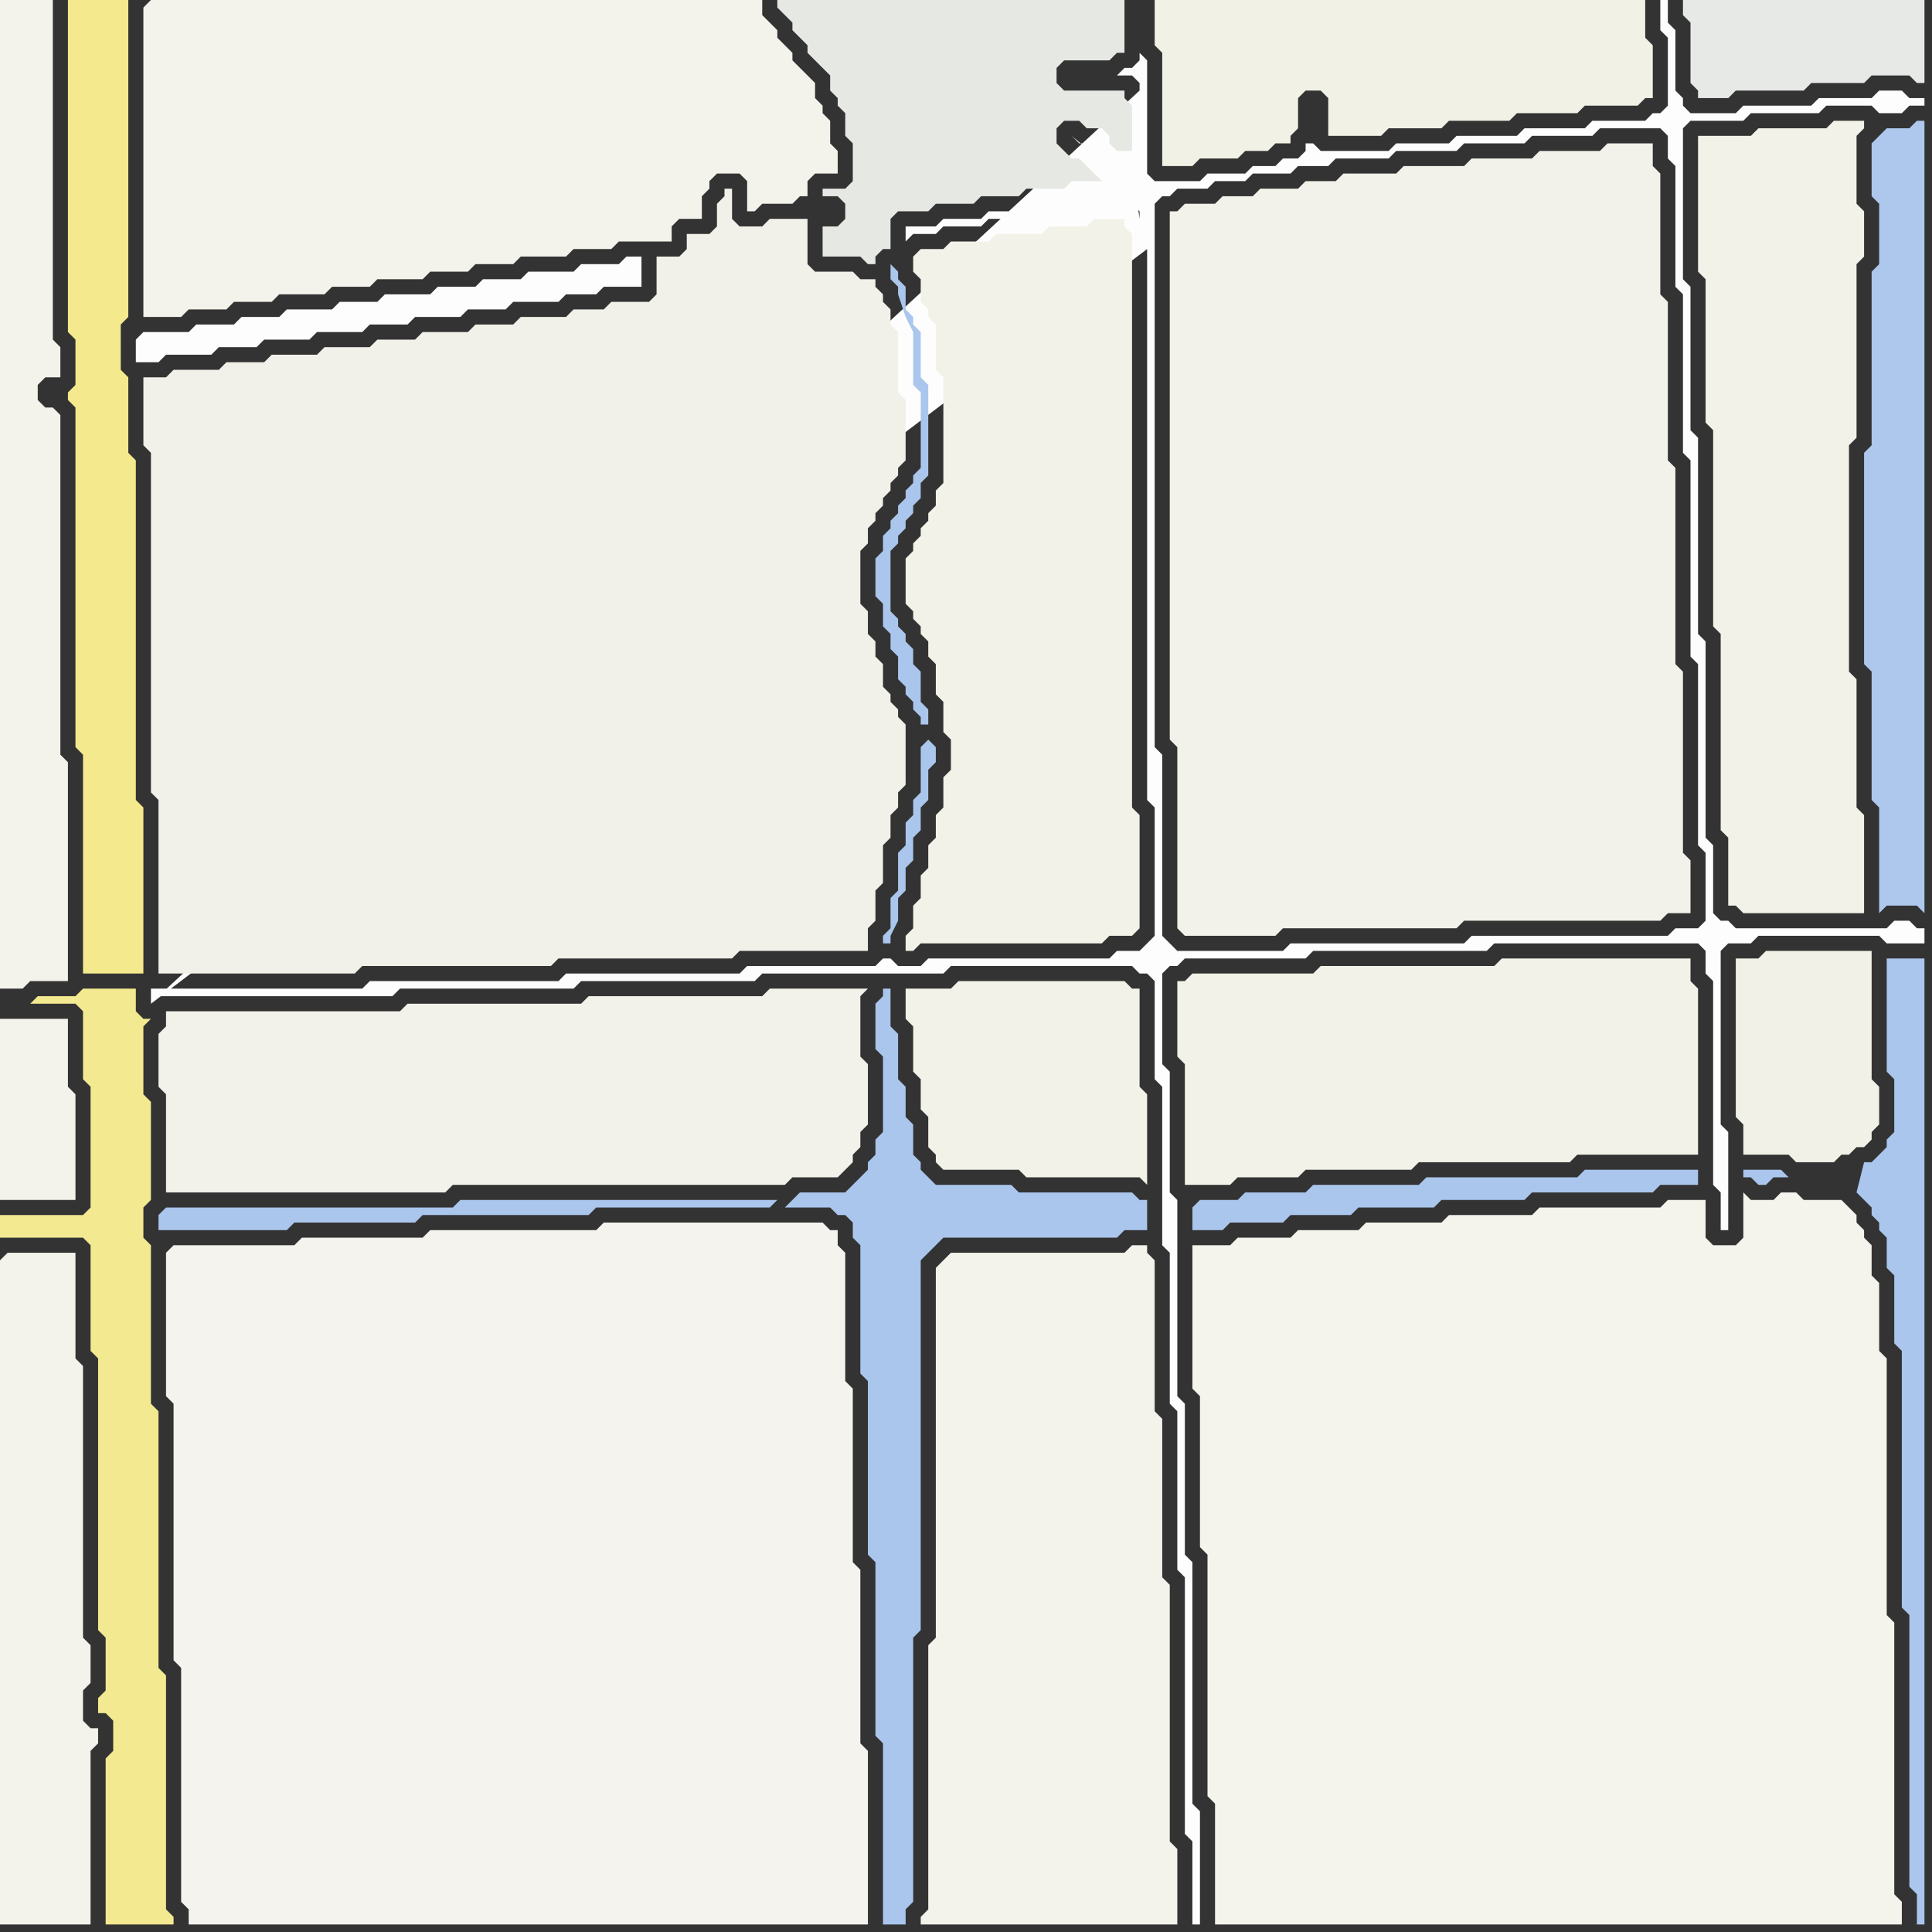 <svg width="256" height="256" xmlns="http://www.w3.org/2000/svg"><rect width="100%" height="100%" fill="#333333" stroke="none"/><script> 
var tempColor;
function hoverPath(evt){
obj = evt.target;
tempColor = obj.getAttribute("fill");
obj.setAttribute("fill","red");
//alert(tempColor);
//obj.setAttribute("stroke","red");}
function recoverPath(evt){
obj = evt.target;
obj.setAttribute("fill", tempColor);
//obj.setAttribute("stroke", tempColor);
}</script><path onmouseover="hoverPath(evt)" onmouseout="recoverPath(evt)" fill="rgb(253,253,253)" d="M  21,132l 31,0 1,-1 23,0 1,-1 23,0 1,-1 24,0 1,-1 24,0 1,1 1,0 1,1 0,13 1,1 0,21 1,1 0,20 1,1 0,21 1,1 0,34 1,1 0,11 1,0 0,-15 -1,-1 0,-32 -1,-1 0,-20 -1,-1 0,-26 -1,-1 0,-16 -1,-1 0,-12 1,-1 1,0 1,-1 16,0 1,-1 23,0 1,-1 27,0 1,1 0,3 1,1 0,27 1,1 0,5 1,0 0,-13 -1,-1 0,-23 1,-1 3,0 1,-1 16,0 1,1 5,0 0,-2 -1,0 -1,-1 -2,0 -1,1 -20,0 -1,-1 -1,0 -1,-1 0,-9 -1,-1 0,-26 -1,-1 0,-26 -1,-1 0,-19 -1,-1 0,-20 1,-1 7,0 1,-1 9,0 1,-1 6,0 1,1 3,0 1,-1 2,0 0,-1 -2,0 -1,-1 -3,0 -1,1 -7,0 -1,1 -9,0 -1,1 -6,0 -1,-1 0,-1 -1,-1 0,-8 -1,-1 0,-3 -1,0 0,4 1,1 0,9 -1,1 -1,0 -1,1 -7,0 -1,1 -8,0 -1,1 -8,0 -1,1 -7,0 -1,1 -9,0 -1,-1 -1,0 0,1 -1,1 -2,0 -1,1 -3,0 -1,1 -5,0 -1,1 -6,0 -1,-1 0,-15 -1,-1 0,1 -1,1 -1,0 -1,1 2,0 1,1 0,1 -130,120 135,-107 4,0 1,-1 4,0 1,-1 5,0 1,-1 4,0 1,-1 7,0 1,-1 8,0 1,-1 8,0 1,-1 8,0 1,-1 8,0 1,1 0,3 1,1 0,16 1,1 0,21 1,1 0,26 1,1 0,24 1,1 0,9 -1,1 -3,0 -1,1 -26,0 -1,1 -23,0 -1,1 -14,0 -1,-1 -1,-1 0,-24 -1,-1 0,-72 1,-1 1,0 1,-1 -135,107 131,-99 0,73 1,1 0,17 -1,1 -1,1 -3,0 -1,1 -24,0 -1,1 -3,0 -1,-1 -1,0 -1,1 -17,0 -1,1 -23,0 -1,1 -25,0 -1,1 -28,0 0,2 132,-100 -131,99 153,-114 0,0 -153,114 129,-110 -3,0 -1,-1 -1,-1 0,-1 -2,0 -1,-1 6,5 0,2 -1,1 -4,0 -1,1 -5,0 -1,1 -5,0 -1,1 -5,0 -1,1 -4,0 0,2 1,-1 3,0 1,-1 5,0 1,-1 6,0 1,-1 5,0 1,-1 6,0 1,1 0,1 -1,-7 -129,110Z"/>
<path onmouseover="hoverPath(evt)" onmouseout="recoverPath(evt)" fill="rgb(241,240,233)" d="M  21,126l 0,3 26,0 1,-1 25,0 1,-1 23,0 1,-1 17,0 0,-3 1,-1 0,-4 1,-1 0,-5 1,-1 0,-3 1,-1 0,-2 1,-1 0,-8 -1,-1 0,-1 -1,-1 0,-1 -1,-1 0,-3 -1,-1 0,-2 -1,-1 0,-3 -1,-1 0,-7 1,-1 0,-2 1,-1 0,-1 1,-1 0,-1 1,-1 0,-1 1,-1 0,-1 1,-1 0,-8 -1,-1 0,-8 -1,-1 0,-2 -1,-1 0,-1 -1,-1 0,-1 -2,0 -1,-1 -5,0 -1,-1 0,-6 -5,0 -1,1 -3,0 -1,-1 0,-4 -1,0 0,1 -1,1 0,3 -1,1 -3,0 0,2 -1,1 -3,0 0,5 -1,1 -5,0 -1,1 -4,0 -1,1 -6,0 -1,1 -5,0 -1,1 -6,0 -1,1 -5,0 -1,1 -6,0 -1,1 -6,0 -1,1 -5,0 -1,1 -6,0 -1,1 -3,0 0,9 1,1 0,45 1,1 0,20 86,-98 0,0 -86,98Z"/>
<path onmouseover="hoverPath(evt)" onmouseout="recoverPath(evt)" fill="rgb(244,243,237)" d="M  22,166l 0,19 1,1 0,34 1,1 0,31 1,1 0,2 90,0 0,-23 -1,-1 0,-23 -1,-1 0,-23 -1,-1 0,-17 -1,-1 0,-2 -1,0 -1,-1 -29,0 -1,1 -22,0 -1,1 -16,0 -1,1 -16,0 -1,1Z"/>
<path onmouseover="hoverPath(evt)" onmouseout="recoverPath(evt)" fill="rgb(230,232,227)" d="M  142,8l 5,0 1,-1 1,0 0,-7 -46,0 0,1 1,1 0,0 1,1 0,1 1,1 1,1 0,1 1,1 1,1 1,1 0,2 1,1 0,1 1,1 0,3 1,1 0,5 -1,1 -3,0 0,1 2,0 1,1 0,2 -1,1 -2,0 0,4 5,0 1,1 1,0 0,-1 1,-1 1,0 0,-4 1,-1 4,0 1,-1 5,0 1,-1 5,0 1,-1 5,0 1,-1 4,0 -1,-1 0,0 -1,-1 -1,-1 -1,0 -1,-1 -1,-1 0,-2 1,-1 2,0 1,1 2,0 1,1 0,1 1,1 2,0 0,-6 -1,-1 0,-1 -8,0 -1,-1 0,-2 1,-1Z"/>
<path onmouseover="hoverPath(evt)" onmouseout="recoverPath(evt)" fill="rgb(170,198,237)" d="M  158,160l 0,3 4,0 1,-1 7,0 1,-1 8,0 1,-1 10,0 1,-1 11,0 1,-1 16,0 1,-1 5,0 0,-2 -15,0 -1,1 -20,0 -1,1 -14,0 -1,1 -8,0 -1,1 -5,0 -1,1Z"/>
<path onmouseover="hoverPath(evt)" onmouseout="recoverPath(evt)" fill="rgb(244,243,236)" d="M  159,165l -1,0 0,19 1,1 0,20 1,1 0,32 1,1 0,16 91,0 0,-3 -1,-1 0,-36 -1,-1 0,-34 -1,-1 0,-9 -1,-1 0,-4 -1,-1 0,-1 -1,-1 0,-1 -1,-1 -1,-1 -5,0 -1,-1 -2,0 -1,1 -3,0 -1,-1 0,6 -1,1 -3,0 -1,-1 0,-5 -5,0 -1,1 -16,0 -1,1 -11,0 -1,1 -10,0 -1,1 -8,0 -1,1 -7,0 -1,1Z"/>
<path onmouseover="hoverPath(evt)" onmouseout="recoverPath(evt)" fill="rgb(243,242,232)" d="M  225,20l 0,16 1,1 0,19 1,1 0,26 1,1 0,26 1,1 0,9 1,0 1,1 16,0 0,-13 -1,-1 0,-17 -1,-1 0,-30 1,-1 0,-23 1,-1 0,-6 -1,-1 0,-9 1,-1 0,-1 -4,0 -1,1 -9,0 -1,1 -7,0Z"/>
<path onmouseover="hoverPath(evt)" onmouseout="recoverPath(evt)" fill="rgb(170,198,237)" d="M  244,156l -7,0 -1,-1 -5,0 0,1 1,0 1,1 1,0 1,-1 9,0 2,2 1,1 1,1 0,1 1,1 0,1 1,1 0,4 1,1 0,9 1,1 0,34 1,1 0,36 1,1 0,4 1,0 0,-128 -5,0 0,15 1,1 0,7 -1,1 0,1 -1,1 -1,1 -1,0 -1,4 -2,-2Z"/>
<path onmouseover="hoverPath(evt)" onmouseout="recoverPath(evt)" fill="rgb(174,200,237)" d="M  249,18l 0,0 -1,1 0,7 1,1 0,8 -1,1 0,23 -1,1 0,28 1,1 0,17 1,1 0,14 1,-1 4,0 1,1 0,-105 -1,0 -1,1 -3,0 -1,1Z"/>
<path onmouseover="hoverPath(evt)" onmouseout="recoverPath(evt)" fill="rgb(244,243,235)" d="M  0,167l 0,88 12,0 0,-23 1,-1 0,-2 -1,0 -1,-1 0,-4 1,-1 0,-5 -1,-1 0,-36 -1,-1 0,-14 -9,0 -1,1Z"/>
<path onmouseover="hoverPath(evt)" onmouseout="recoverPath(evt)" fill="rgb(244,243,235)" d="M  0,55l 0,76 3,0 1,-1 5,0 0,-29 -1,-1 0,-45 -1,-1 -1,0 -1,-1 0,-2 1,-1 2,0 0,-4 -1,-1 0,-45 -7,0Z"/>
<path onmouseover="hoverPath(evt)" onmouseout="recoverPath(evt)" fill="rgb(244,243,235)" d="M  6,135l -6,0 0,24 10,0 0,-14 -1,-1 0,-9Z"/>
<path onmouseover="hoverPath(evt)" onmouseout="recoverPath(evt)" fill="rgb(244,233,140)" d="M  10,0l -1,0 0,44 1,1 0,6 -1,1 0,1 1,1 0,45 1,1 0,29 8,0 0,-22 -1,-1 0,-45 -1,-1 0,-10 -1,-1 0,-6 1,-1 0,-42 -7,0 -2,52 0,0 2,-52Z"/>
<path onmouseover="hoverPath(evt)" onmouseout="recoverPath(evt)" fill="rgb(243,233,145)" d="M  13,131l -2,0 -1,1 -5,0 -1,1 6,0 1,1 0,9 1,1 0,16 -1,1 -11,0 0,3 11,0 1,1 0,14 1,1 0,36 1,1 0,7 -1,1 0,2 1,0 1,1 0,4 -1,1 0,22 9,0 0,-1 -1,-1 0,-31 -1,-1 0,-34 -1,-1 0,-21 -1,-1 0,-4 1,-1 0,-13 -1,-1 0,-9 1,-1 -1,0 -1,-1 0,-3Z"/>
<path onmouseover="hoverPath(evt)" onmouseout="recoverPath(evt)" fill="rgb(253,253,253)" d="M  18,45l 0,3 3,0 1,-1 6,0 1,-1 5,0 1,-1 6,0 1,-1 6,0 1,-1 5,0 1,-1 6,0 1,-1 5,0 1,-1 6,0 1,-1 4,0 1,-1 5,0 0,-4 -2,0 -1,1 -5,0 -1,1 -6,0 -1,1 -5,0 -1,1 -5,0 -1,1 -6,0 -1,1 -5,0 -1,1 -6,0 -1,1 -5,0 -1,1 -5,0 -1,1 -6,0 -1,1Z"/>
<path onmouseover="hoverPath(evt)" onmouseout="recoverPath(evt)" fill="rgb(243,242,235)" d="M  19,1l 0,41 5,0 1,-1 5,0 1,-1 5,0 1,-1 6,0 1,-1 5,0 1,-1 6,0 1,-1 5,0 1,-1 5,0 1,-1 6,0 1,-1 5,0 1,-1 7,0 0,-2 1,-1 3,0 0,-3 1,-1 0,-1 1,-1 3,0 1,1 0,4 1,0 1,-1 4,0 1,-1 1,0 0,-2 1,-1 3,0 0,-3 -1,-1 0,-3 -1,-1 0,-1 -1,-1 0,-2 -1,-1 -1,-1 -1,-1 0,-1 -1,-1 -1,-1 0,-1 -1,-1 -1,-1 0,-2 -81,0 -1,1Z"/>
<path onmouseover="hoverPath(evt)" onmouseout="recoverPath(evt)" fill="rgb(243,242,234)" d="M  21,137l 0,7 1,1 0,13 37,0 1,-1 44,0 1,-1 6,0 1,-1 1,-1 0,-1 1,-1 0,-2 1,-1 0,-8 -1,-1 0,-8 1,-1 -13,0 -1,1 -23,0 -1,1 -23,0 -1,1 -31,0 0,2 -1,1Z"/>
<path onmouseover="hoverPath(evt)" onmouseout="recoverPath(evt)" fill="rgb(170,198,237)" d="M  103,159l -42,0 -1,1 -38,0 -1,1 0,2 17,0 1,-1 16,0 1,-1 22,0 1,-1 23,0 1,-1 1,1 6,0 1,1 1,0 1,1 0,2 1,1 0,17 1,1 0,23 1,1 0,23 1,1 0,24 3,0 0,-2 1,-1 0,-35 1,-1 0,-49 1,-1 1,-1 1,-1 23,0 1,-1 3,0 0,-4 -1,0 -1,-1 -15,0 -1,-1 -10,0 -1,-1 -1,-1 0,-1 -1,-1 0,-4 -1,-1 0,-4 -1,-1 0,-6 -1,-1 0,-5 -1,0 0,1 -1,1 0,6 1,1 0,10 -1,1 0,2 -1,1 0,1 -1,1 -1,1 -1,1 -6,0 -1,1 -1,1 -1,-1Z"/>
<path onmouseover="hoverPath(evt)" onmouseout="recoverPath(evt)" fill="rgb(243,242,232)" d="M  120,133l 0,2 1,1 0,6 1,1 0,4 1,1 0,4 1,1 0,1 1,1 10,0 1,1 15,0 1,1 0,-12 -1,-1 0,-13 -1,0 -1,-1 -22,0 -1,1 -6,0Z"/>
<path onmouseover="hoverPath(evt)" onmouseout="recoverPath(evt)" fill="rgb(243,242,233)" d="M  121,35l 0,1 1,1 0,3 1,1 0,1 1,1 0,6 1,1 0,14 -1,1 0,2 -1,1 0,1 -1,1 0,1 -1,1 0,1 -1,1 0,6 1,1 0,1 1,1 0,1 1,1 0,2 1,1 0,4 1,1 0,4 1,1 0,4 -1,1 0,4 -1,1 0,3 -1,1 0,3 -1,1 0,3 -1,1 0,3 -1,1 0,2 1,0 1,-1 24,0 1,-1 3,0 1,-1 0,-15 -1,-1 0,-76 -1,-1 0,-1 -4,0 -1,1 -5,0 -1,1 -6,0 -1,1 -5,0 -1,1 -3,0 -1,1Z"/>
<path onmouseover="hoverPath(evt)" onmouseout="recoverPath(evt)" fill="rgb(171,198,237)" d="M  122,99l 0,6 -1,1 0,2 -1,1 0,3 -1,1 0,5 -1,1 0,4 -1,1 0,1 1,0 0,-1 1,-2 0,-3 1,-1 0,-3 1,-1 0,-3 1,-1 0,-3 1,-1 0,-4 1,-1 0,-2 -1,-1 -1,1 0,-3 1,0 0,-2 -1,-1 0,-4 -1,-1 0,-2 -1,-1 0,-1 -1,-1 0,-1 -1,-1 0,-8 1,-1 0,-1 1,-1 0,-1 1,-1 0,-1 1,-1 0,-2 1,-1 0,-12 -1,-1 0,-6 -1,-1 0,-1 -1,-1 0,-3 -1,-1 0,-1 -1,-1 0,2 1,1 0,1 1,3 1,2 0,7 1,1 0,10 -1,1 0,1 -1,1 0,1 -1,1 0,1 -1,1 0,1 -1,1 0,2 -1,1 0,5 1,1 0,3 1,1 0,2 1,1 0,3 1,1 0,1 1,1 0,1 1,1Z"/>
<path onmouseover="hoverPath(evt)" onmouseout="recoverPath(evt)" fill="rgb(244,243,235)" d="M  125,167l 0,0 -1,1 0,49 -1,1 0,35 -1,1 0,1 34,0 0,-10 -1,-1 0,-34 -1,-1 0,-21 -1,-1 0,-20 -1,-1 0,-1 -2,0 -1,1 -23,0 -1,1Z"/>
<path onmouseover="hoverPath(evt)" onmouseout="recoverPath(evt)" fill="rgb(243,242,234)" d="M  156,28l -1,0 0,70 1,1 0,24 1,1 12,0 1,-1 23,0 1,-1 26,0 1,-1 3,0 0,-7 -1,-1 0,-24 -1,-1 0,-26 -1,-1 0,-21 -1,-1 0,-16 -1,-1 0,-3 -6,0 -1,1 -8,0 -1,1 -8,0 -1,1 -8,0 -1,1 -7,0 -1,1 -4,0 -1,1 -5,0 -1,1 -4,0 -1,1 -4,0 -1,1Z"/>
<path onmouseover="hoverPath(evt)" onmouseout="recoverPath(evt)" fill="rgb(243,242,233)" d="M  157,130l -1,0 0,10 1,1 0,16 6,0 1,-1 8,0 1,-1 14,0 1,-1 20,0 1,-1 16,0 0,-22 -1,-1 0,-3 -25,0 -1,1 -23,0 -1,1 -16,0 -1,1Z"/>
<path onmouseover="hoverPath(evt)" onmouseout="recoverPath(evt)" fill="rgb(242,241,230)" d="M  176,0l -23,0 0,6 1,1 0,15 4,0 1,-1 5,0 1,-1 3,0 1,-1 2,0 0,-1 1,-1 0,-4 1,-1 2,0 1,1 0,5 7,0 1,-1 7,0 1,-1 8,0 1,-1 8,0 1,-1 7,0 1,-1 1,0 0,-7 -1,-1 0,-5Z"/>
<path onmouseover="hoverPath(evt)" onmouseout="recoverPath(evt)" fill="rgb(230,233,229)" d="M  225,0l -2,0 0,2 1,1 0,8 1,1 0,1 4,0 1,-1 9,0 1,-1 7,0 1,-1 5,0 1,1 1,0 0,-11Z"/>
<path onmouseover="hoverPath(evt)" onmouseout="recoverPath(evt)" fill="rgb(242,241,231)" d="M  230,129l 0,19 1,1 0,4 6,0 1,1 5,0 1,-1 1,0 1,-1 1,0 1,-1 0,-1 1,-1 0,-5 -1,-1 0,-17 -14,0 -1,1 -3,0Z"/>
</svg>